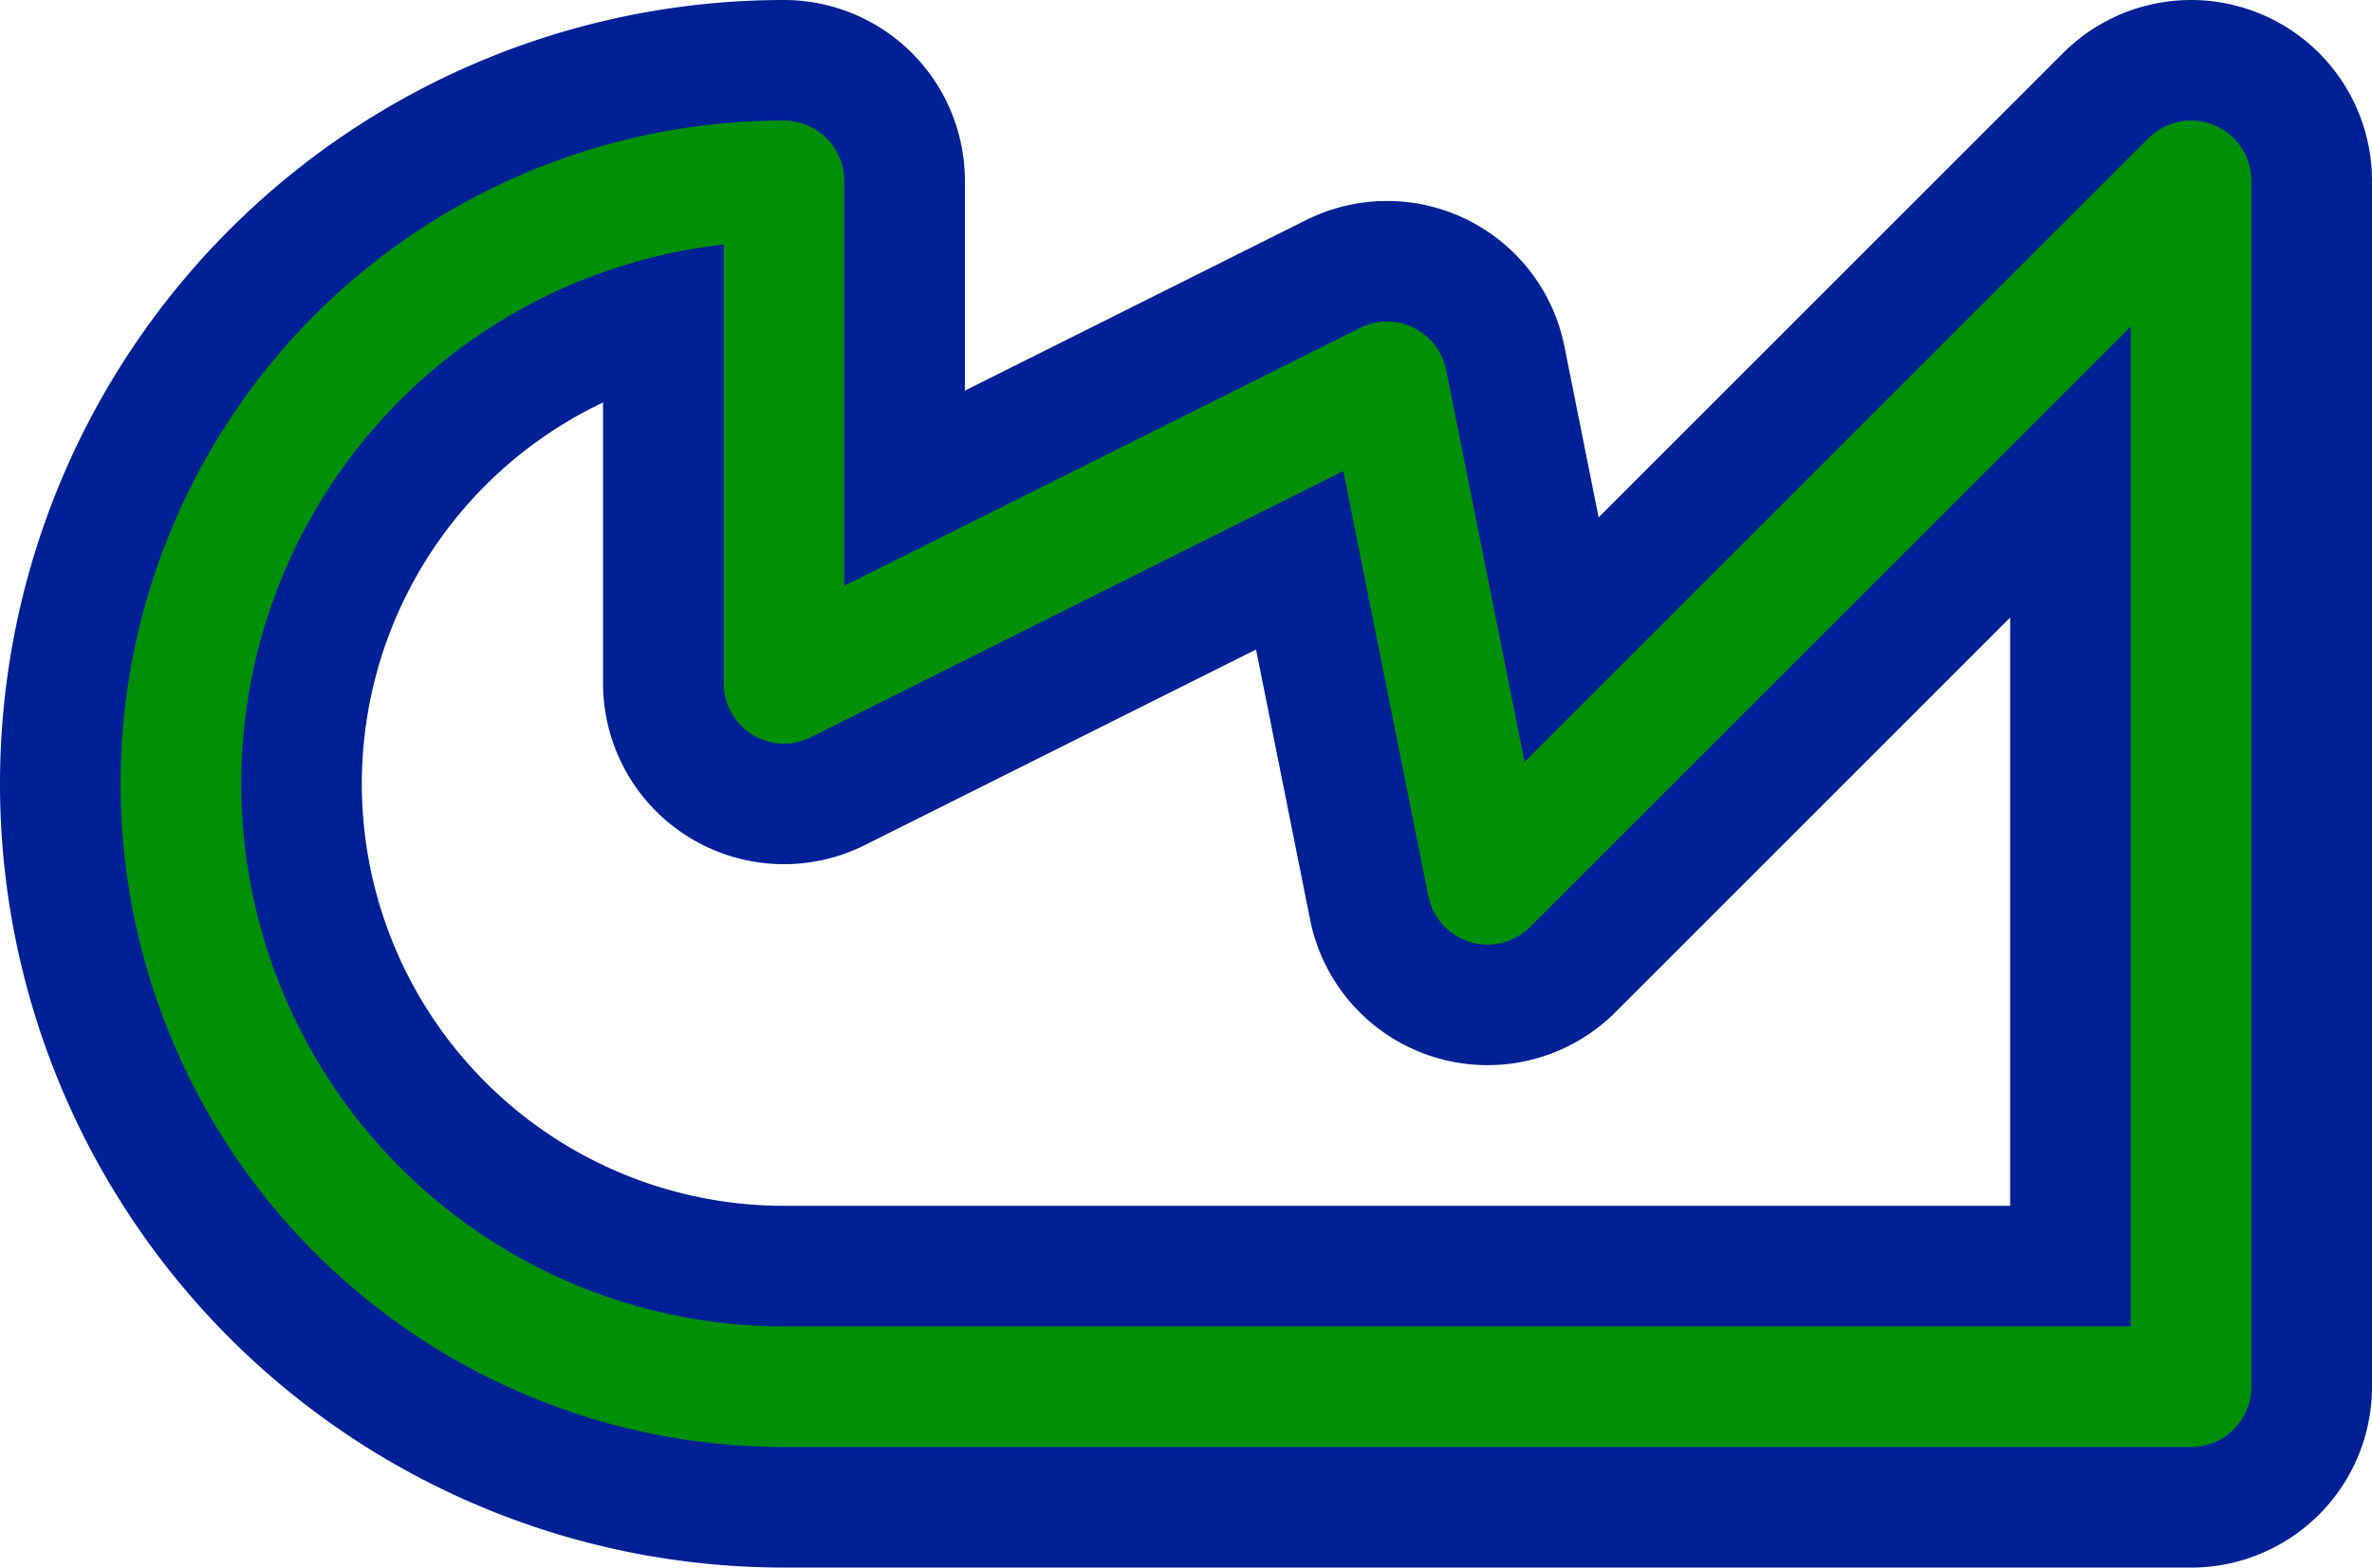 <svg width='23.6' height='15.6' viewBox='0.2 -7.8 23.6 15.6' id='XCD_line' xmlns='http://www.w3.org/2000/svg'><defs><path id='l' d='M8 6A6 6 0 0 1 8 -6V-1L14 -4L15 1L22 -6V6Z' fill='none' stroke-linejoin='round' stroke-linecap='round'/></defs><use href='#l' stroke-width='3.6' stroke='#002096'/><use href='#l' stroke-width='1.2' stroke='#009008'/></svg>
